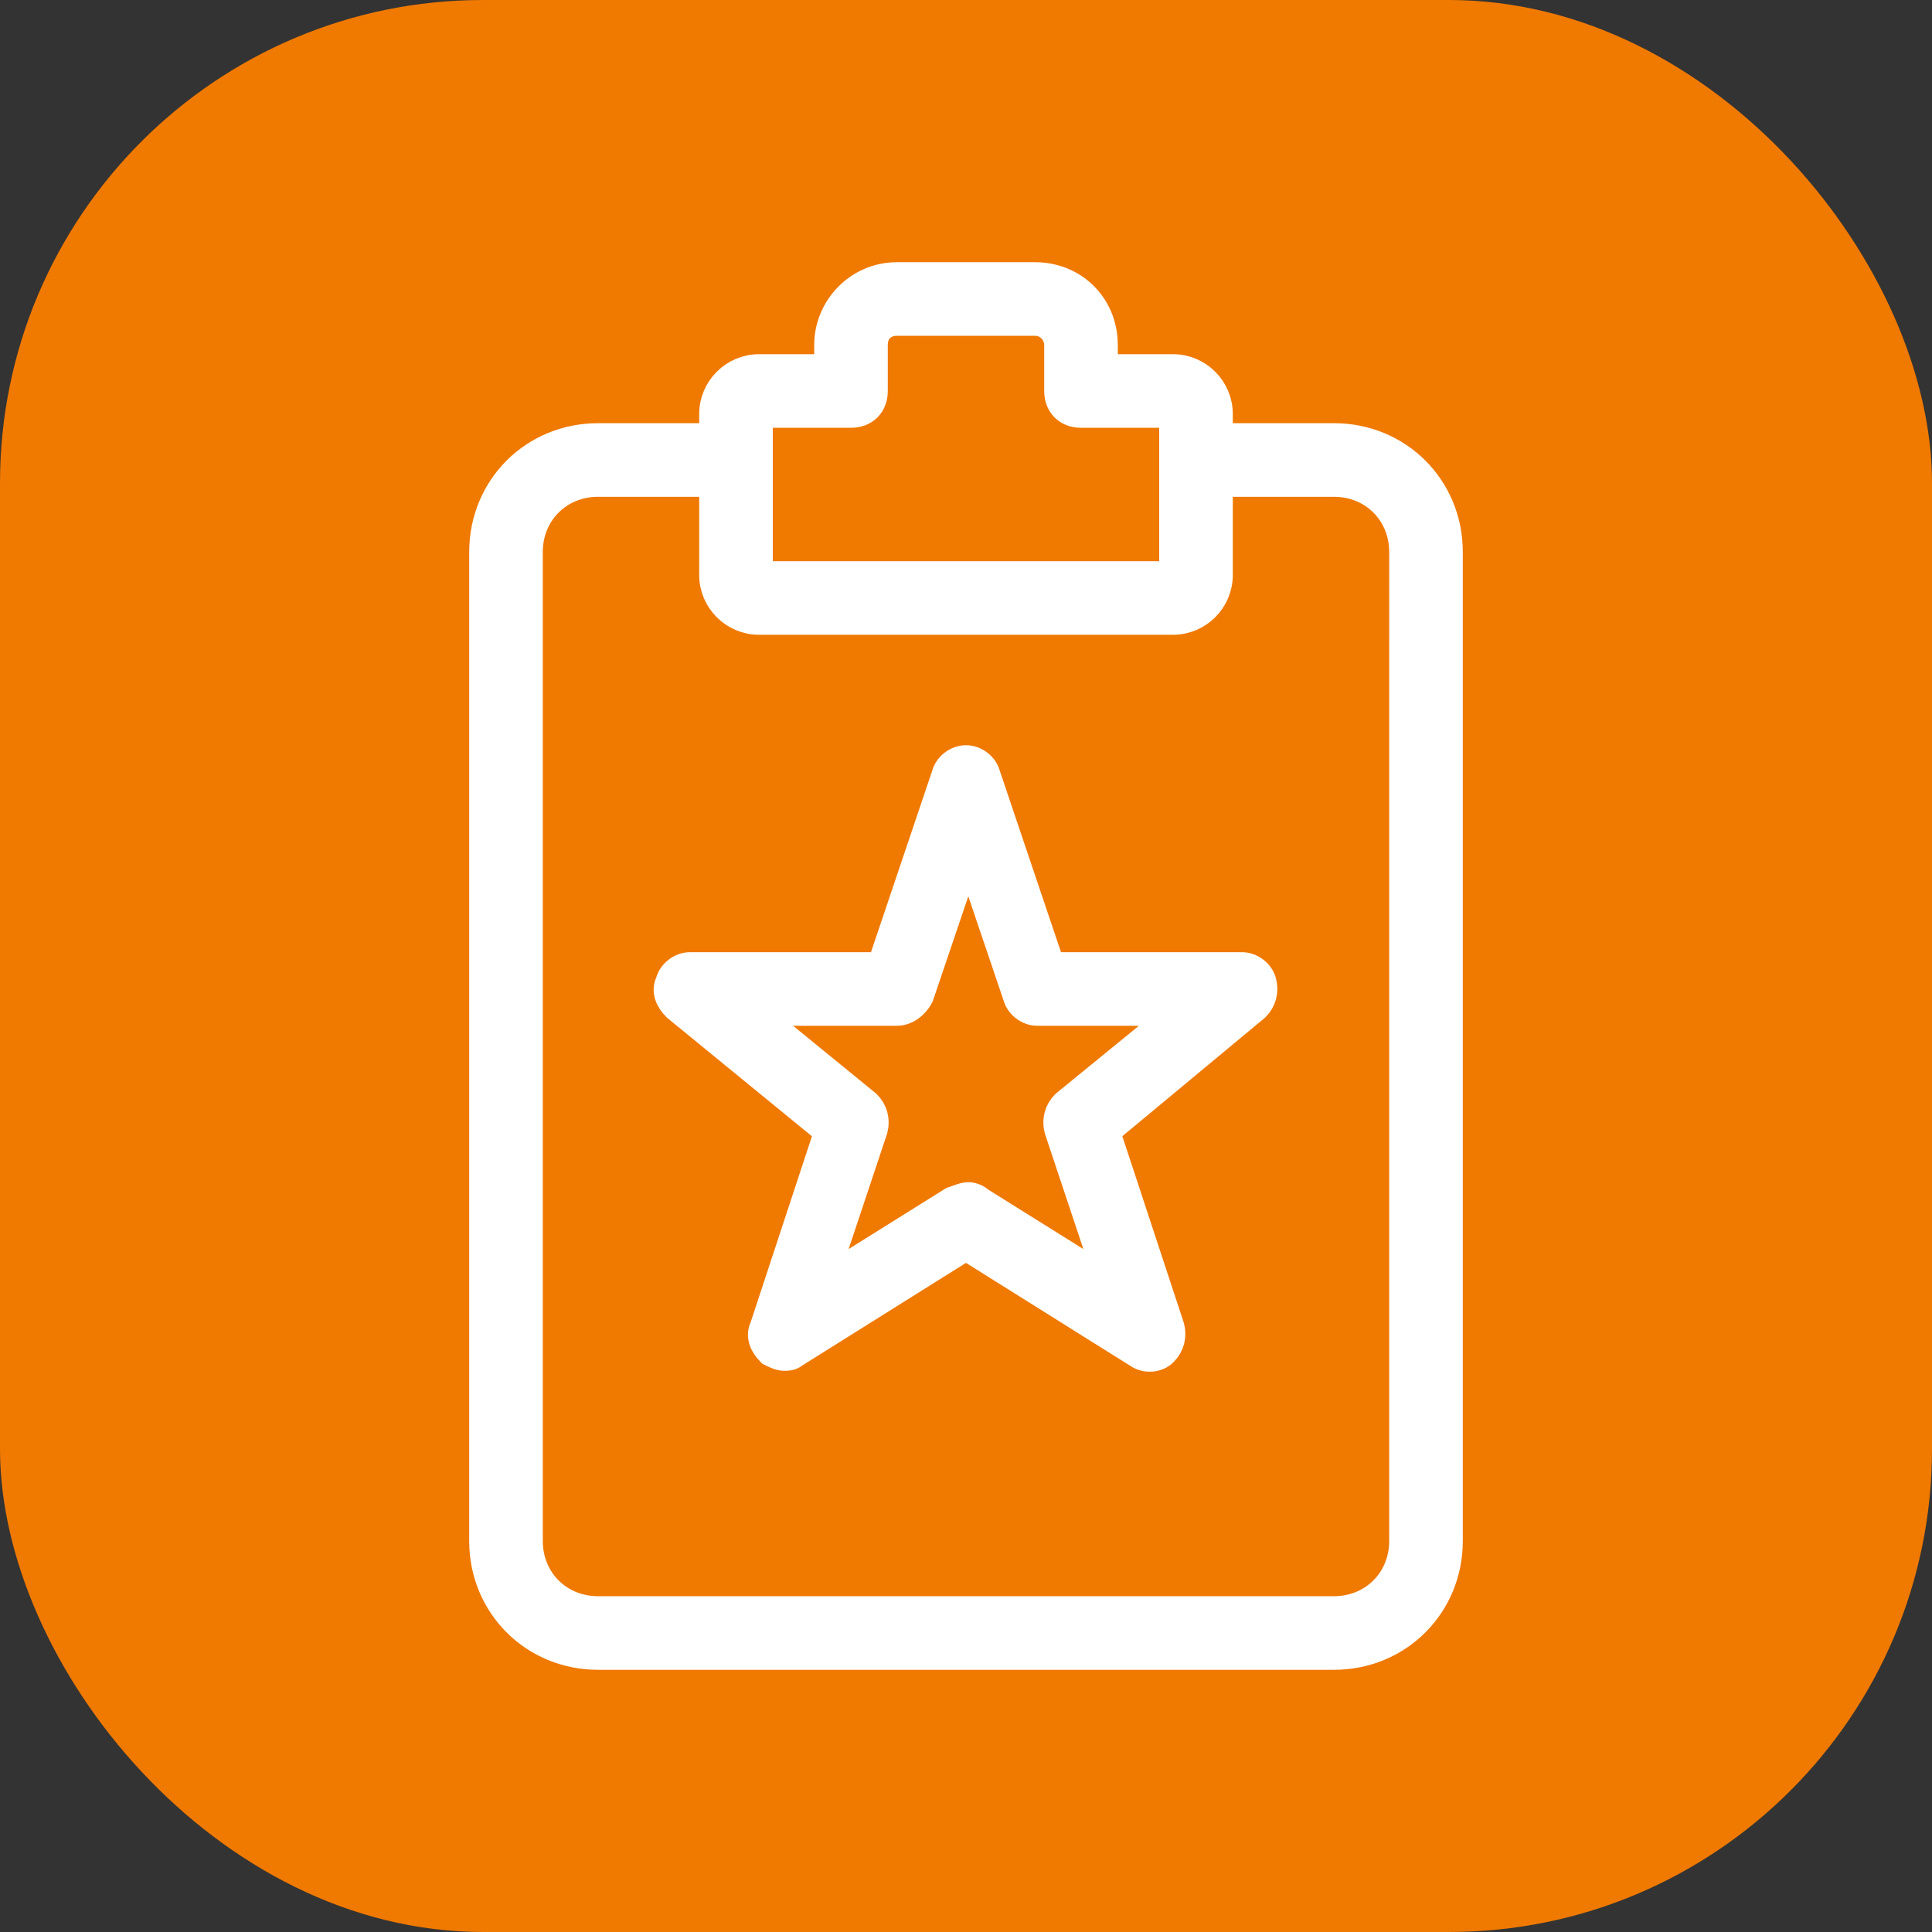 <!DOCTYPE svg PUBLIC "-//W3C//DTD SVG 1.1//EN" "http://www.w3.org/Graphics/SVG/1.1/DTD/svg11.dtd">
<!-- Uploaded to: SVG Repo, www.svgrepo.com, Transformed by: SVG Repo Mixer Tools -->
<svg fill="#ffffff" height="256px" width="256px" version="1.1" id="Layer_1" xmlns="http://www.w3.org/2000/svg" xmlns:xlink="http://www.w3.org/1999/xlink" viewBox="-100.72 -100.72 705.05 705.05" xml:space="preserve" stroke="#ffffff" stroke-width="10.072">
<rect x="-100.72" y="-100.72" width="705.05" height="705.05" fill="#333333" stroke="none"/>
<g id="SVGRepo_bgCarrier" stroke-width="0">
<rect x="-100.72" y="-100.72" width="705.05" height="705.05" rx="176.262" fill="#F07900" strokewidth="0"/>
</g>
<g id="SVGRepo_tracerCarrier" stroke-linecap="round" stroke-linejoin="round"/>
<g id="SVGRepo_iconCarrier"> <g transform="translate(1 1)"> <g> <g> <path d="M385.098,57.754h-41.967v-8.393c0-9.233-7.554-16.787-16.787-16.787h-25.18V24.18c0-14.269-10.911-25.18-25.18-25.18 h-50.361c-14.269,0-25.18,11.751-25.18,25.18v8.393h-25.18c-9.233,0-16.787,7.554-16.787,16.787v8.393h-41.967 c-23.502,0-41.967,18.466-41.967,41.967v360.918c0,23.502,18.466,41.967,41.967,41.967h268.59 c23.502,0,41.967-18.466,41.967-41.967V99.721C427.066,76.22,408.6,57.754,385.098,57.754z M175.262,49.361h33.574 c5.036,0,8.393-3.357,8.393-8.393V24.18c0-5.036,3.357-8.393,8.393-8.393h50.361c5.036,0,8.393,4.197,8.393,8.393v16.787 c0,5.036,3.357,8.393,8.393,8.393h33.574v16.787v41.967H175.262V66.148V49.361z M410.279,460.639 c0,14.269-10.911,25.18-25.18,25.18h-268.59c-14.269,0-25.18-10.911-25.18-25.18V99.721c0-14.269,10.911-25.18,25.18-25.18 h41.967v33.574c0,9.233,7.554,16.787,16.787,16.787h151.082c9.233,0,16.787-7.554,16.787-16.787V74.541h41.967 c14.269,0,25.18,10.911,25.18,25.18V460.639z"/> <path d="M351.525,250.803h-69.666l-23.502-69.666c-0.839-3.357-4.197-5.875-7.554-5.875s-6.715,2.518-7.554,5.875l-23.502,69.666 h-69.666c-3.357,0-6.715,2.518-7.554,5.875c-1.679,3.357,0,6.715,2.518,9.233l55.397,45.325l-23.502,71.344 c-1.679,3.357,0,6.715,2.518,9.233c1.679,0.839,3.357,1.679,5.036,1.679c0.839,0,2.518,0,3.357-0.839l62.951-39.449 l62.951,39.449c2.518,1.679,6.715,1.679,9.233-0.839c2.518-2.518,3.357-5.875,2.518-9.233l-23.502-71.344l54.557-45.325 c2.518-2.518,3.357-5.875,2.518-9.233C358.239,253.321,354.882,250.803,351.525,250.803z M286.895,301.164 c-2.518,2.518-3.357,5.875-2.518,9.233l18.466,55.397l-47.003-29.377c-0.839-0.839-2.518-1.679-4.197-1.679 s-3.357,0.839-5.875,1.679l-47.003,29.377l18.466-55.397c0.839-3.357,0-6.715-2.518-9.233l-41.128-33.574h52.039 c3.357,0,6.715-2.518,8.393-5.875l17.626-52.039l17.626,52.039c0.839,3.357,4.197,5.875,7.554,5.875h51.2L286.895,301.164z"/> </g> </g> </g> </g>
</svg>